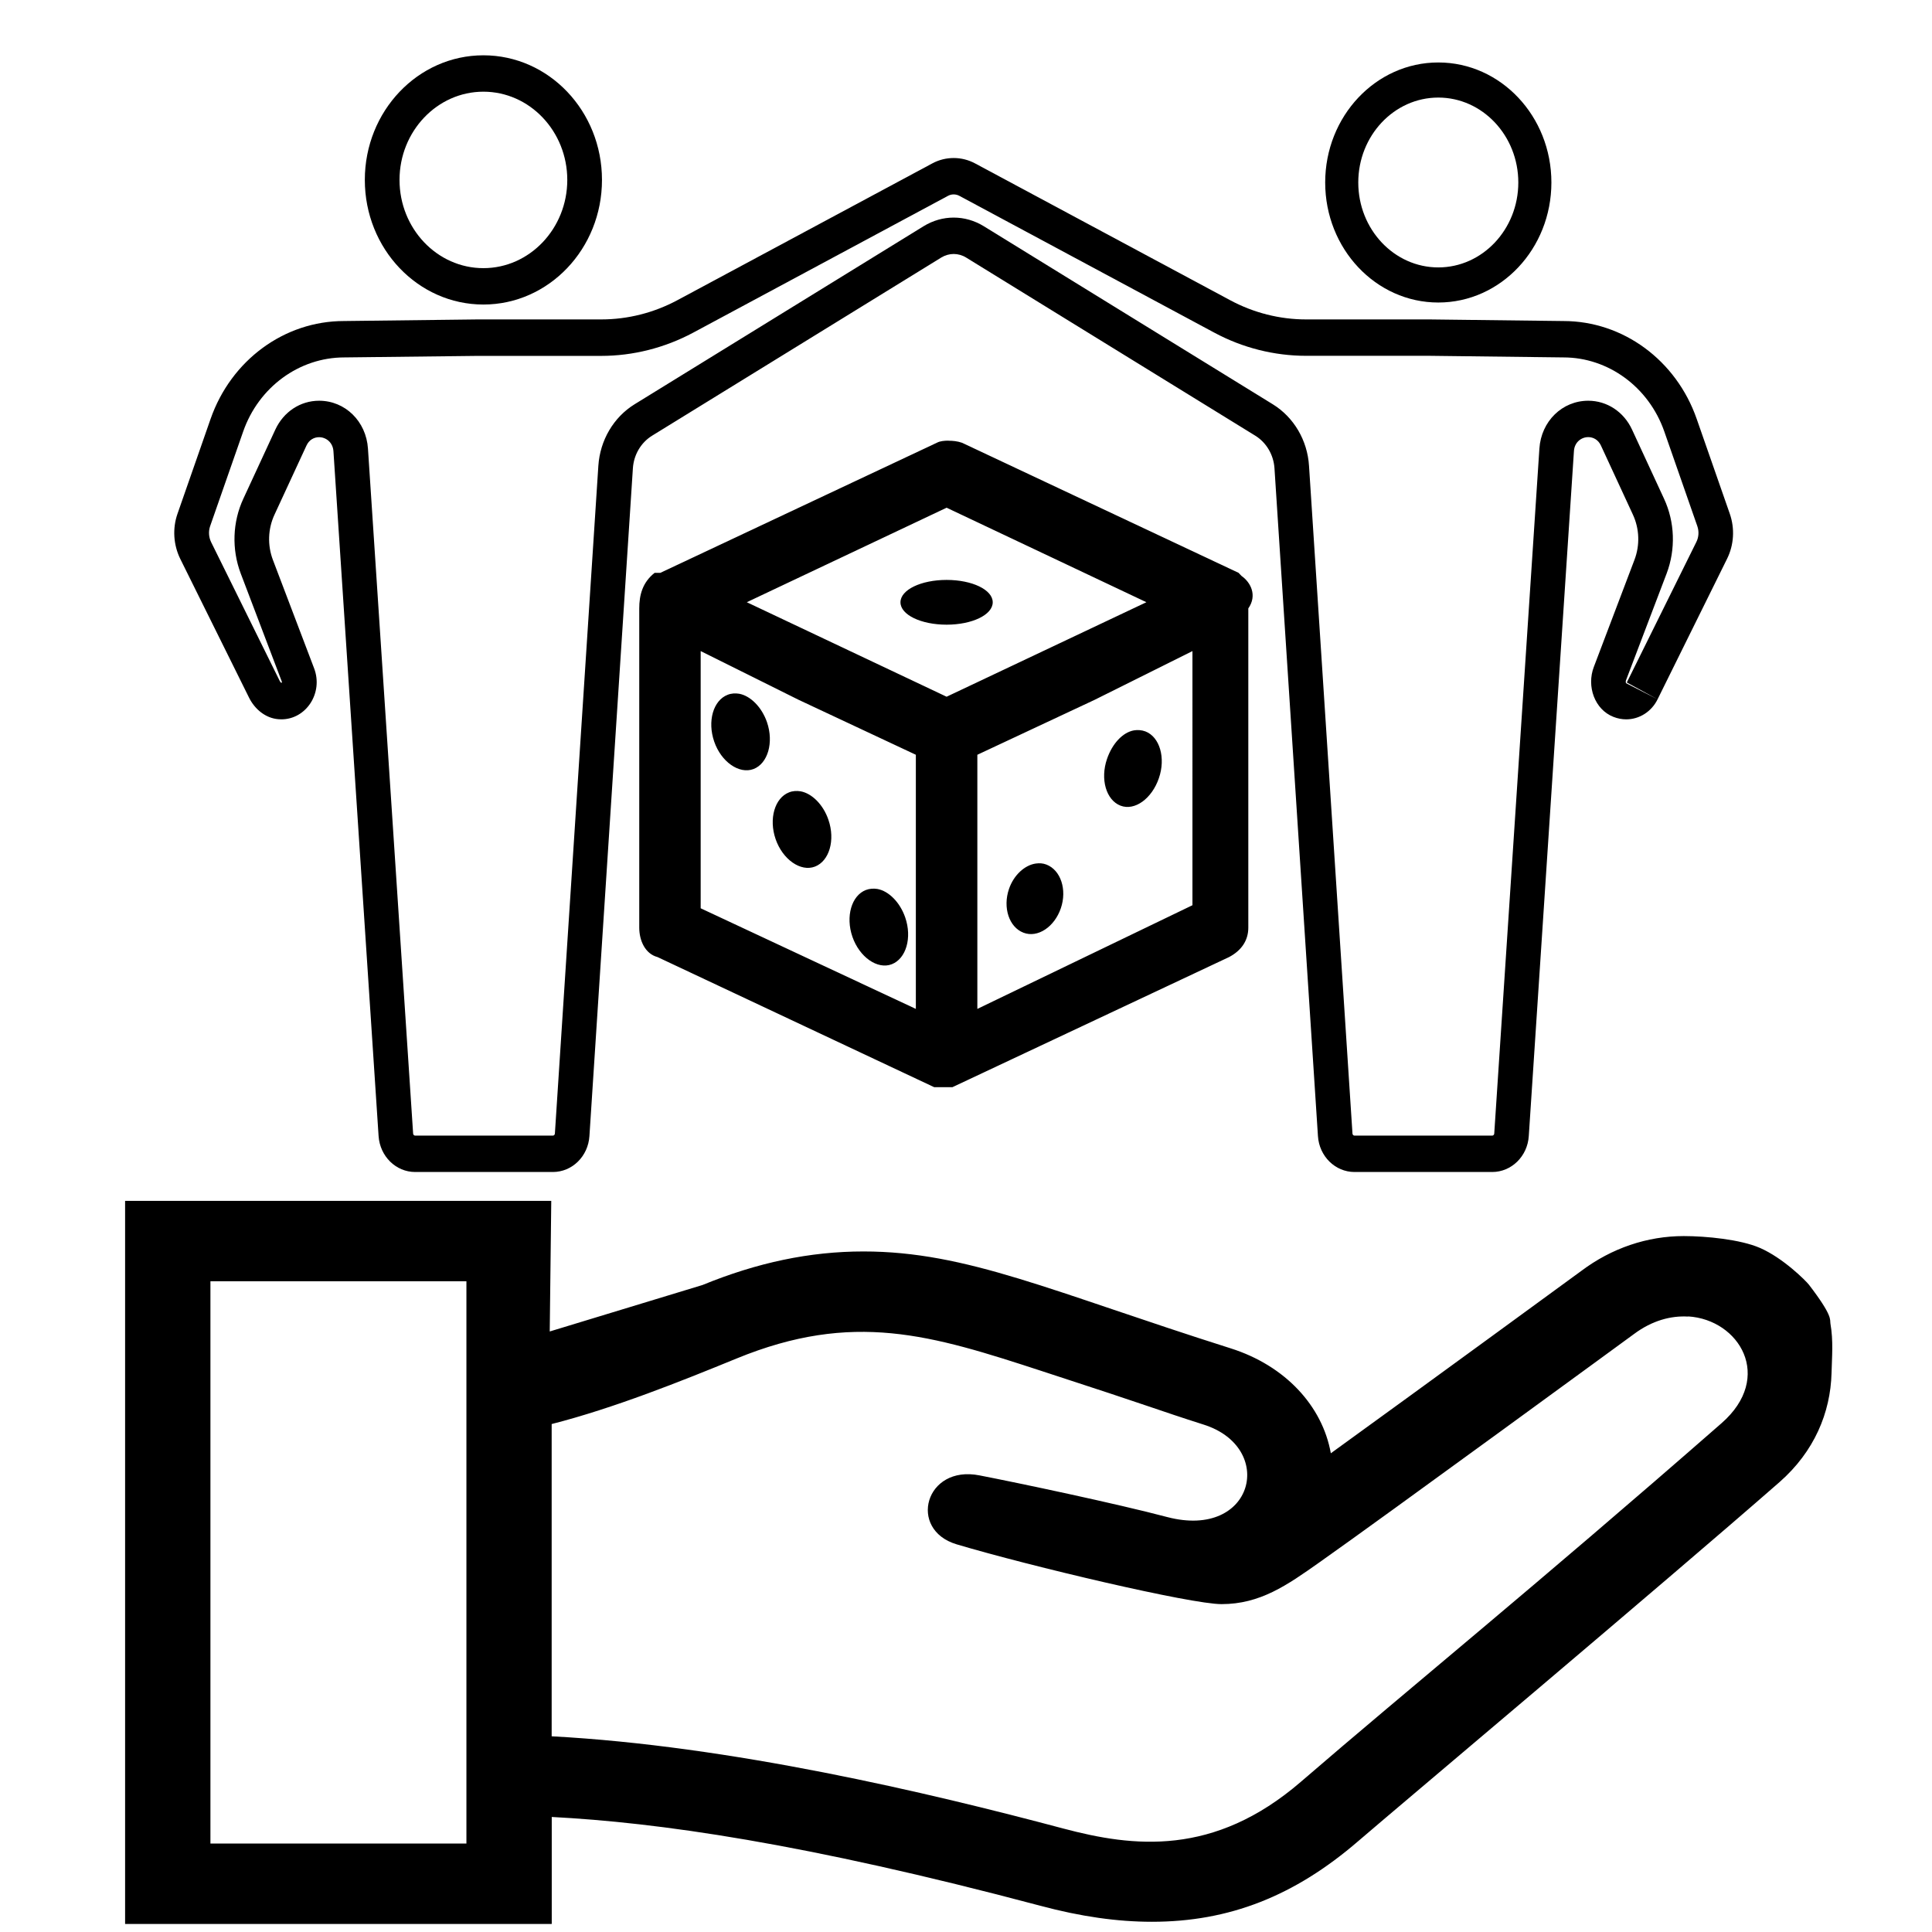 <?xml version="1.0" encoding="UTF-8" standalone="no"?>
<svg
   xmlns:dc="http://purl.org/dc/elements/1.1/"
   xmlns:cc="http://creativecommons.org/ns#"
   xmlns:rdf="http://www.w3.org/1999/02/22-rdf-syntax-ns#"
   xmlns:svg="http://www.w3.org/2000/svg"
   xmlns="http://www.w3.org/2000/svg"
   xmlns:sodipodi="http://sodipodi.sourceforge.net/DTD/sodipodi-0.dtd"
   xmlns:inkscape="http://www.inkscape.org/namespaces/inkscape"
   width="24"
   height="24"
   fill-rule="evenodd"
   clip-rule="evenodd"
   version="1.1"
   id="svg4"
   sodipodi:docname="offer-truth-or-dare.svg"
   inkscape:version="0.92.4 (5da689c313, 2019-01-14)">
  <defs
     id="defs8" />
  <sodipodi:namedview
     pagecolor="#ffffff"
     bordercolor="#666666"
     borderopacity="1"
     objecttolerance="10"
     gridtolerance="10"
     guidetolerance="10"
     inkscape:pageopacity="0"
     inkscape:pageshadow="2"
     inkscape:window-width="3096"
     inkscape:window-height="1736"
     id="namedview6"
     showgrid="false"
     inkscape:zoom="55.625733"
     inkscape:cx="14.0031"
     inkscape:cy="11.947853"
     inkscape:window-x="315"
     inkscape:window-y="142"
     inkscape:window-maximized="0"
     inkscape:current-layer="svg4" />
  <path
     id="path2"
     d="M 6.848,14.918 H 1.554 V 23.9 H 6.854 v -1.329 c 1.317,0.069 3.13,0.322 6.069,1.103 0.504,0.135 0.958,0.199 1.387,0.199 0.957,0 1.771,-0.318 2.565,-1.004 0.511,-0.44 3.77,-3.18 5.231,-4.458 0.432,-0.379 0.633,-0.863 0.646,-1.353 0.005,-0.206 0.024,-0.398 -0.014,-0.618 -0.008,-0.047 0.034,-0.089 -0.267,-0.481 -0.037,-0.048 -0.321,-0.333 -0.611,-0.458 -0.24,-0.104 -0.666,-0.146 -0.944,-0.146 -0.453,0 -0.895,0.149 -1.273,0.433 -0.018,0.013 -1.92,1.404 -3.111,2.265 -0.105,-0.589 -0.568,-1.09 -1.246,-1.304 -2.224,-0.705 -3.274,-1.203 -4.56,-1.203 -0.666,0 -1.319,0.138 -2,0.417 L 6.829,16.54 M 2.614,15.916 h 3.18 v 6.985 H 2.614 Z M 20.971,16.353 c 0.635,0.039 1.069,0.755 0.414,1.327 -2.339,2.046 -3.869,3.284 -5.225,4.454 -1.082,0.933 -2.084,0.811 -2.95,0.581 -1.689,-0.45 -4.14,-1.028 -6.357,-1.146 v -3.879 c 0.776,-0.198 1.616,-0.535 2.294,-0.813 1.453,-0.596 2.42,-0.294 3.798,0.156 1.433,0.466 1.408,0.473 2.004,0.663 0.905,0.284 0.631,1.43 -0.447,1.15 -0.643,-0.17 -1.859,-0.426 -2.333,-0.518 -0.677,-0.135 -0.895,0.673 -0.286,0.856 0.924,0.275 2.91,0.743 3.291,0.743 0.48,0 0.813,-0.234 1.215,-0.518 0.772,-0.543 3.91,-2.838 3.91,-2.838 0.224,-0.167 0.459,-0.229 0.671,-0.216 z"
     inkscape:connector-curvature="0"
     sodipodi:nodetypes="ccccccsccssssscccscccccccccccccccccccsccc"
     style="stroke-width:1.028" />
  <path
     inkscape:connector-curvature="0"
     d="m 17.867,1.212 c 0.548,0 0.994,0.473 0.994,1.055 0,0.582 -0.446,1.055 -0.994,1.055 -0.548,0 -0.994,-0.473 -0.994,-1.055 0,-0.582 0.446,-1.055 0.994,-1.055 m 0,-0.436 c -0.776,0 -1.405,0.668 -1.405,1.491 0,0.823 0.629,1.491 1.405,1.491 0.776,0 1.405,-0.668 1.405,-1.491 0,-0.823 -0.629,-1.491 -1.405,-1.491 z"
     id="path2-8"
     style="stroke-width:0.211" />
  <path
     inkscape:connector-curvature="0"
     d="m 11.847,2.415 c 0.024,0 0.049,0.006 0.071,0.018 l 3.166,1.699 c 0.352,0.189 0.746,0.288 1.141,0.288 l 1.534,-2.75e-5 1.663,0.02 c 0.557,0 1.06,0.369 1.252,0.919 l 0.411,1.178 c 0.022,0.064 0.018,0.135 -0.012,0.195 L 20.209,8.478 20.591,8.687 20.2,8.487 c -0.003,-0.004 -0.007,-0.019 -0.002,-0.034 L 20.704,7.123 C 20.817,6.823 20.806,6.485 20.671,6.195 L 20.274,5.337 C 20.172,5.116 19.963,4.978 19.73,4.978 c -0.324,0 -0.585,0.256 -0.607,0.594 l -0.561,8.51 c -9.13e-4,0.014 -0.012,0.025 -0.025,0.025 h -1.711 c -0.013,0 -0.024,-0.011 -0.025,-0.025 L 16.261,5.786 C 16.241,5.469 16.072,5.183 15.811,5.022 L 12.219,2.809 c -0.113,-0.069 -0.241,-0.106 -0.372,-0.106 -0.131,0 -0.259,0.037 -0.372,0.106 L 7.883,5.022 C 7.622,5.183 7.454,5.469 7.433,5.786 L 6.893,14.082 c -9.217e-4,0.014 -0.012,0.025 -0.025,0.025 H 5.157 c -0.013,0 -0.024,-0.011 -0.025,-0.025 L 4.571,5.573 C 4.549,5.234 4.288,4.978 3.964,4.978 c -0.233,0 -0.441,0.137 -0.544,0.359 L 3.023,6.195 C 2.888,6.485 2.877,6.823 2.99,7.123 l 0.512,1.347 -0.005,0.015 c -0.004,-0.002 -0.014,-0.011 -0.022,-0.026 L 2.622,6.733 C 2.593,6.672 2.588,6.601 2.61,6.537 L 3.021,5.36 C 3.213,4.81 3.716,4.44 4.277,4.44 L 5.931,4.421 h 1.538 c 0.395,0 0.789,-0.1 1.141,-0.288 L 11.776,2.433 c 0.022,-0.012 0.046,-0.018 0.071,-0.018 v 0 m 0,-0.452 c -0.091,0 -0.183,0.022 -0.266,0.067 L 8.415,3.729 C 8.122,3.886 7.798,3.968 7.469,3.968 H 5.931 l -1.659,0.02 c -0.74,0 -1.401,0.486 -1.656,1.216 l -0.411,1.178 c -0.064,0.183 -0.051,0.386 0.034,0.56 L 3.094,8.667 c 0.072,0.145 0.206,0.254 0.362,0.267 0.013,0.001 0.026,0.002 0.038,0.002 0.311,0 0.524,-0.33 0.408,-0.634 L 3.39,6.955 C 3.321,6.773 3.328,6.569 3.41,6.393 L 3.807,5.535 c 0.033,-0.072 0.095,-0.104 0.157,-0.104 0.085,0 0.17,0.063 0.178,0.173 L 4.703,14.113 c 0.017,0.251 0.215,0.446 0.454,0.446 h 1.711 c 0.24,0 0.438,-0.195 0.454,-0.446 L 7.862,5.817 C 7.873,5.649 7.962,5.498 8.101,5.412 L 11.693,3.199 c 0.048,-0.029 0.101,-0.044 0.154,-0.044 0.053,0 0.107,0.015 0.154,0.044 l 3.592,2.213 c 0.138,0.085 0.228,0.237 0.239,0.405 l 0.54,8.296 c 0.016,0.251 0.215,0.446 0.454,0.446 h 1.711 c 0.239,0 0.438,-0.195 0.454,-0.446 l 0.561,-8.51 c 0.007,-0.11 0.092,-0.173 0.178,-0.173 0.062,0 0.124,0.033 0.157,0.104 l 0.397,0.858 c 0.082,0.176 0.089,0.38 0.02,0.562 l -0.505,1.331 c -0.092,0.241 0.011,0.529 0.243,0.62 0.053,0.021 0.107,0.031 0.159,0.031 0.164,0 0.315,-0.096 0.39,-0.249 l 0.863,-1.745 c 0.086,-0.173 0.098,-0.376 0.034,-0.56 L 21.077,5.204 C 20.823,4.474 20.161,3.988 19.422,3.988 l -1.658,-0.02 h -1.538 c -0.329,0 -0.653,-0.082 -0.945,-0.239 L 12.113,2.03 c -0.084,-0.045 -0.175,-0.067 -0.266,-0.067 z"
     id="path4"
     style="stroke-width:0.221" />
  <path
     inkscape:connector-curvature="0"
     d="m 6.005,1.139 c 0.575,0 1.042,0.492 1.042,1.096 0,0.604 -0.468,1.096 -1.042,1.096 -0.575,0 -1.042,-0.492 -1.042,-1.096 0,-0.604 0.468,-1.096 1.042,-1.096 m 0,-0.452 c -0.813,0 -1.473,0.693 -1.473,1.548 0,0.855 0.659,1.548 1.473,1.548 0.813,0 1.473,-0.693 1.473,-1.548 0,-0.855 -0.659,-1.548 -1.473,-1.548 z"
     id="path6"
     style="stroke-width:0.221" />
  <path
     inkscape:connector-curvature="0"
     d="m 11.783,5.474 c -0.052,0 -0.105,0.005 -0.143,0.025 L 8.203,7.116 H 8.168 8.132 C 7.979,7.237 7.941,7.396 7.941,7.558 v 3.965 c 0,0.162 0.074,0.326 0.227,0.366 L 11.604,13.505 h 0.036 0.048 0.036 0.036 0.036 0.036 l 3.436,-1.616 c 0.153,-0.081 0.239,-0.205 0.239,-0.366 V 7.558 C 15.62,7.396 15.537,7.234 15.422,7.154 l -0.036,-0.038 -3.436,-1.616 c -0.057,-0.02 -0.115,-0.025 -0.167,-0.025 z m -0.024,0.833 2.482,1.174 -2.482,1.174 -2.482,-1.174 z m 0,0.897 c -0.316,0 -0.573,0.122 -0.573,0.278 0,0.156 0.256,0.278 0.573,0.278 0.316,0 0.573,-0.122 0.573,-0.278 0,-0.156 -0.256,-0.278 -0.573,-0.278 z M 8.704,8.088 9.922,8.694 11.377,9.376 V 12.533 L 8.704,11.283 Z m 6.109,0 V 11.245 L 12.141,12.533 V 9.376 l 1.456,-0.682 z M 9.182,8.618 c -0.047,-0.008 -0.099,-0.005 -0.143,0.013 C 8.86,8.7 8.785,8.96 8.872,9.212 8.958,9.463 9.182,9.621 9.361,9.553 9.539,9.484 9.614,9.223 9.528,8.972 9.463,8.783 9.321,8.643 9.182,8.618 Z m 4.904,0.455 c -0.14,0.025 -0.269,0.165 -0.334,0.354 -0.087,0.252 -0.011,0.512 0.167,0.581 0.178,0.069 0.391,-0.089 0.477,-0.341 0.087,-0.252 0.011,-0.512 -0.167,-0.581 -0.045,-0.017 -0.097,-0.021 -0.143,-0.013 z M 9.945,9.83 c -0.047,-0.008 -0.099,-0.005 -0.143,0.013 -0.178,0.069 -0.254,0.329 -0.167,0.581 0.087,0.252 0.311,0.41 0.489,0.341 0.178,-0.069 0.254,-0.329 0.167,-0.581 C 10.227,9.995 10.085,9.855 9.945,9.83 Z m 2.923,0.897 c -0.138,0.019 -0.275,0.143 -0.334,0.316 -0.079,0.231 6.49e-4,0.474 0.179,0.543 0.178,0.069 0.386,-0.072 0.465,-0.303 0.079,-0.231 -6.49e-4,-0.474 -0.179,-0.543 -0.045,-0.017 -0.085,-0.019 -0.131,-0.013 z m -1.969,0.316 c -0.047,-0.008 -0.099,-0.004 -0.143,0.013 -0.178,0.069 -0.254,0.329 -0.167,0.581 0.087,0.252 0.311,0.41 0.489,0.341 0.178,-0.069 0.254,-0.329 0.167,-0.581 -0.065,-0.189 -0.206,-0.329 -0.346,-0.354 z"
     id="path2-81"
     style="stroke-width:0.393" />
</svg>
